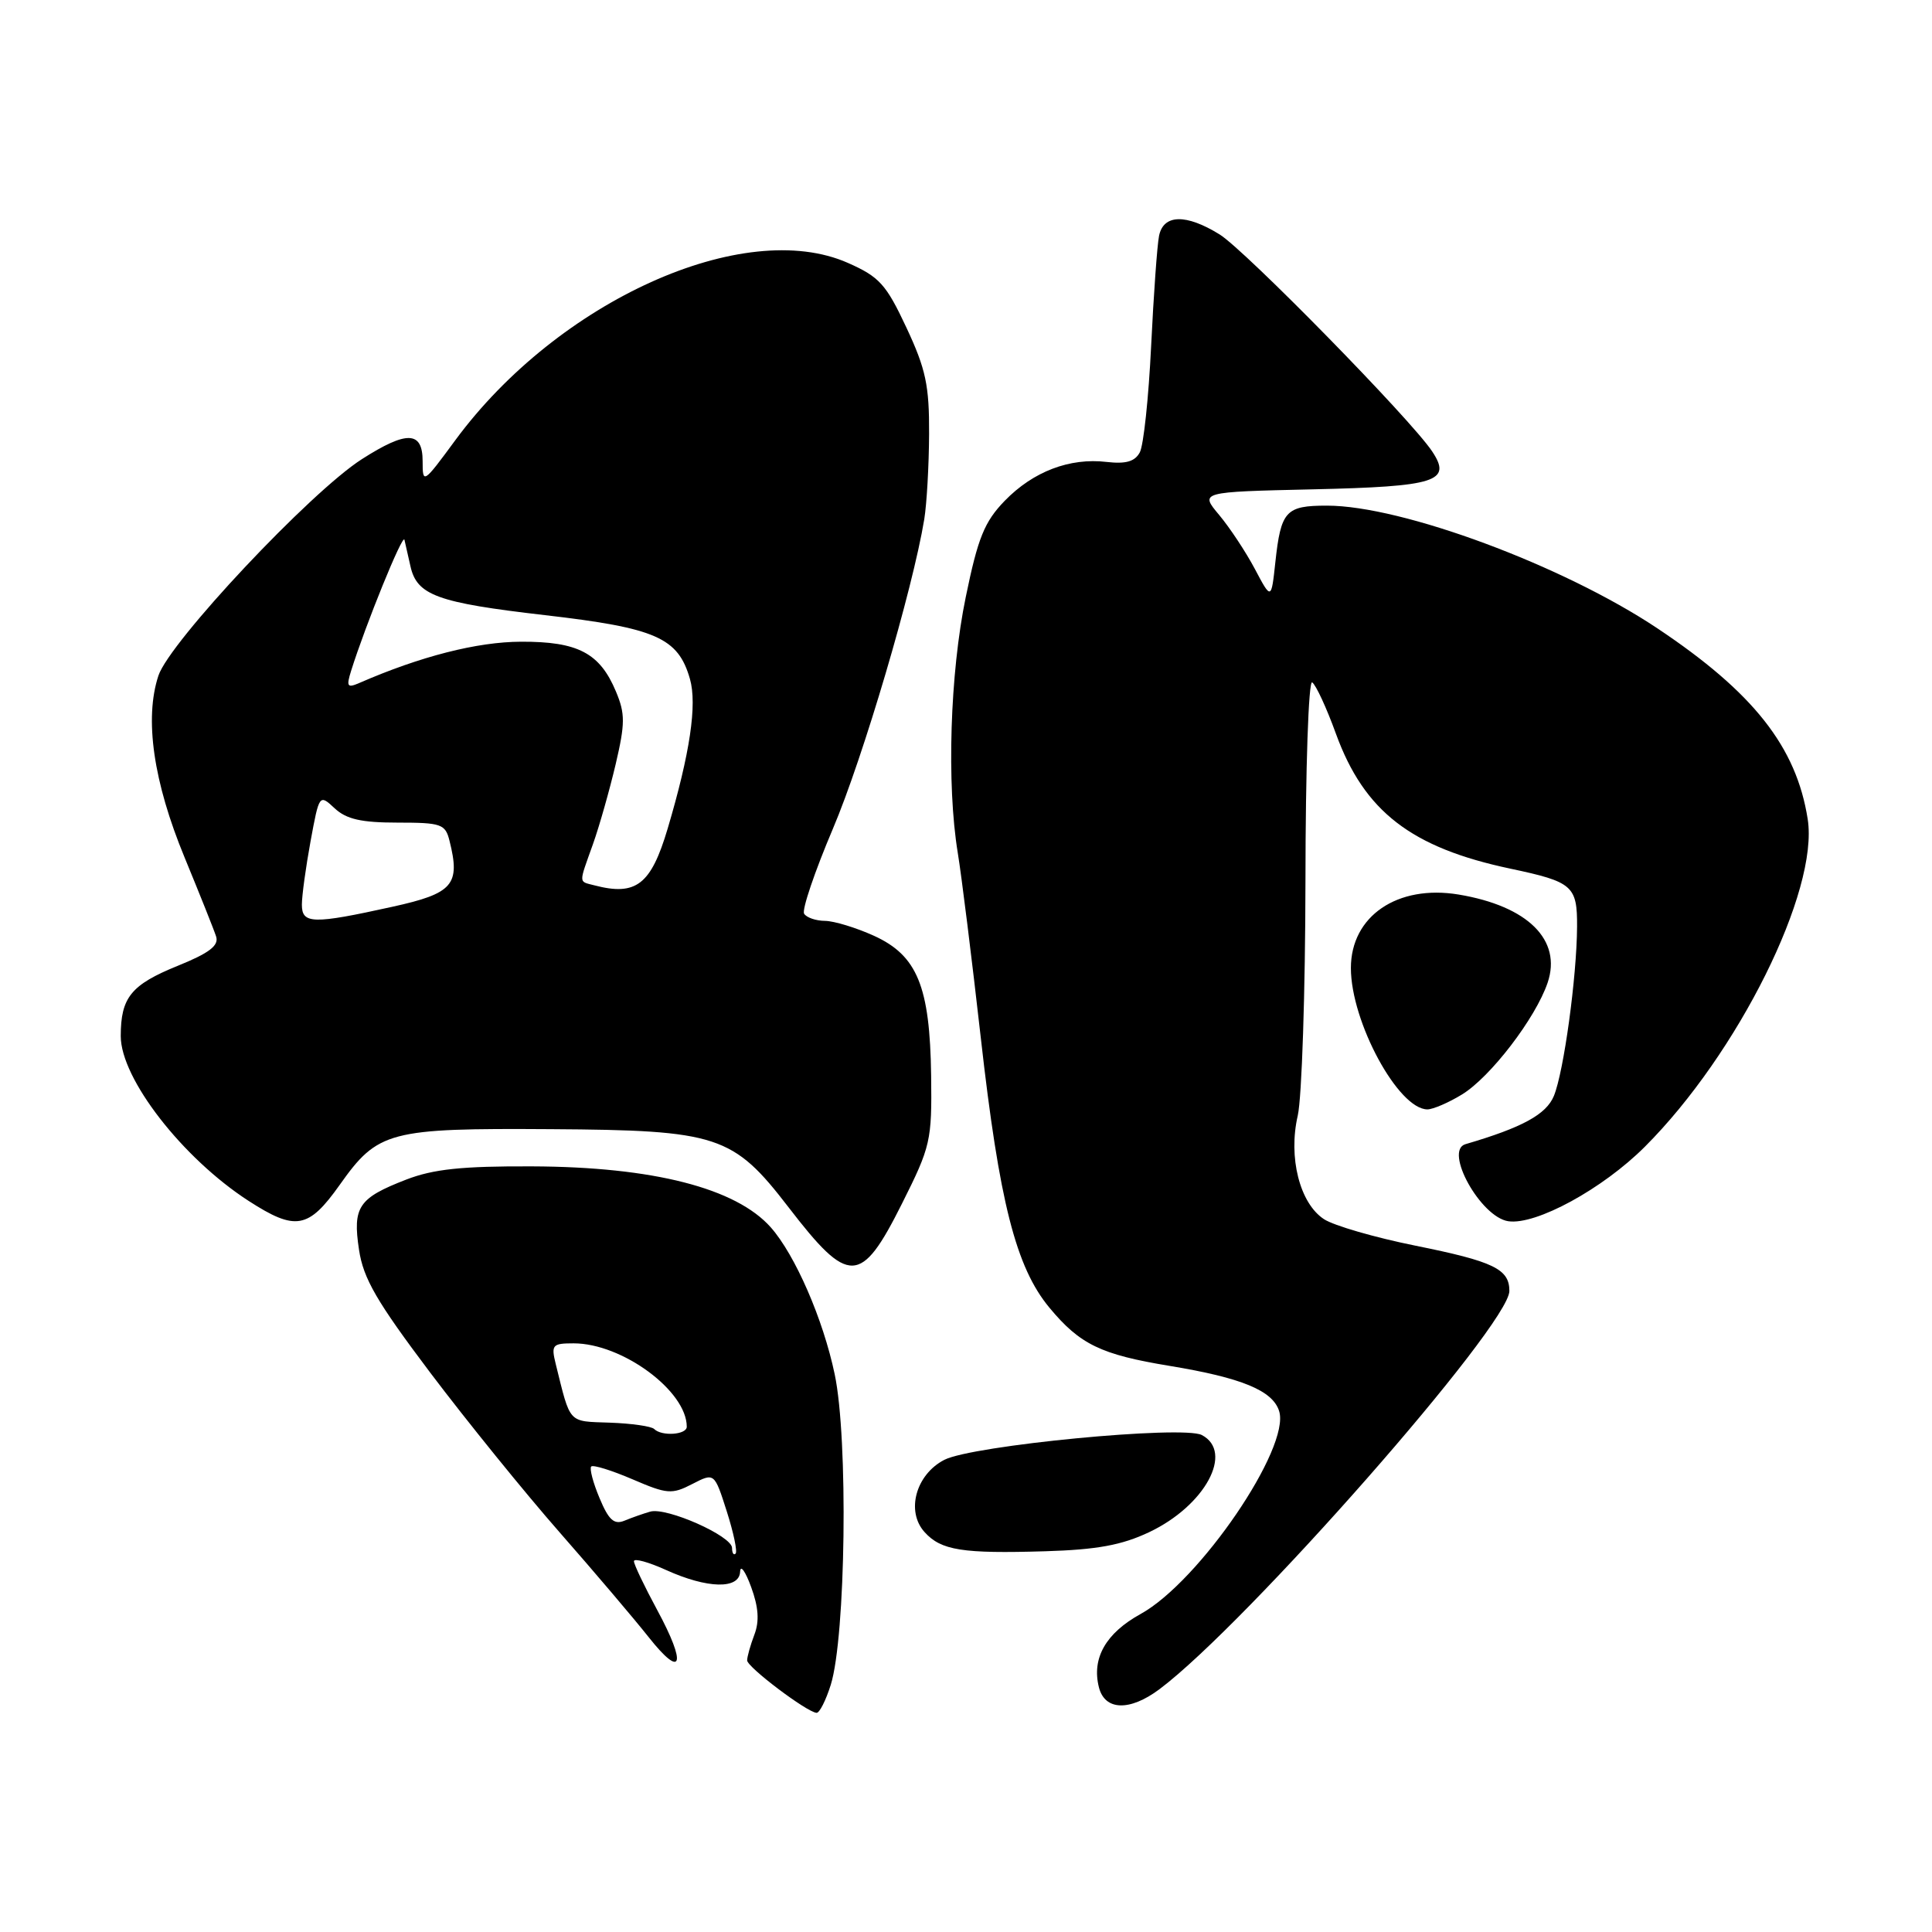 <?xml version="1.0" encoding="UTF-8" standalone="no"?>
<!DOCTYPE svg PUBLIC "-//W3C//DTD SVG 1.1//EN" "http://www.w3.org/Graphics/SVG/1.1/DTD/svg11.dtd" >
<svg xmlns="http://www.w3.org/2000/svg" xmlns:xlink="http://www.w3.org/1999/xlink" version="1.1" viewBox="0 0 256 256">
 <g >
 <path fill="currentColor"
d=" M 110.08 223.25 C 112.07 216.88 112.41 190.64 110.60 182.09 C 109.07 174.80 105.37 166.30 102.14 162.64 C 97.53 157.43 86.54 154.61 70.50 154.55 C 61.24 154.51 57.43 154.91 53.83 156.30 C 47.50 158.75 46.71 159.91 47.57 165.59 C 48.14 169.42 49.91 172.46 57.02 181.90 C 61.84 188.28 69.54 197.79 74.14 203.03 C 78.74 208.27 84.05 214.53 85.95 216.93 C 90.41 222.57 91.02 220.61 87.08 213.33 C 85.39 210.20 84.00 207.30 84.00 206.87 C 84.00 206.45 85.91 206.97 88.25 208.03 C 93.74 210.52 97.98 210.61 98.07 208.25 C 98.11 207.29 98.77 208.20 99.53 210.29 C 100.51 212.96 100.64 214.82 99.96 216.60 C 99.43 217.99 99.00 219.53 99.00 220.01 C 99.00 220.90 106.91 226.87 108.20 226.96 C 108.59 226.98 109.43 225.31 110.08 223.25 Z  M 153.62 223.84 C 165.19 215.17 200.00 175.56 200.00 171.06 C 200.00 168.15 197.92 167.15 187.56 165.06 C 182.19 163.98 176.74 162.40 175.44 161.55 C 172.22 159.45 170.68 153.35 171.96 147.82 C 172.50 145.44 172.96 131.44 172.98 116.69 C 172.99 101.75 173.39 90.12 173.87 90.42 C 174.35 90.72 175.77 93.78 177.02 97.23 C 180.77 107.52 186.99 112.33 200.17 115.11 C 208.39 116.85 209.00 117.38 208.97 122.79 C 208.93 129.48 207.21 142.01 205.90 145.21 C 204.89 147.67 201.70 149.41 194.18 151.61 C 191.29 152.45 196.19 161.28 199.86 161.82 C 203.52 162.36 212.36 157.54 217.95 151.95 C 230.30 139.61 241.02 118.04 239.53 108.54 C 238.03 98.96 232.34 91.75 219.60 83.25 C 207.11 74.92 185.78 67.00 175.83 67.00 C 170.36 67.00 169.73 67.69 168.99 74.50 C 168.45 79.50 168.45 79.50 166.27 75.38 C 165.07 73.12 162.94 69.90 161.54 68.23 C 158.98 65.18 158.98 65.18 173.94 64.84 C 190.35 64.47 192.43 63.80 189.76 59.80 C 186.94 55.56 164.98 33.15 161.60 31.06 C 157.15 28.31 154.16 28.38 153.58 31.25 C 153.33 32.49 152.86 39.07 152.53 45.88 C 152.20 52.69 151.53 59.02 151.03 59.94 C 150.38 61.16 149.18 61.50 146.64 61.21 C 141.73 60.63 136.90 62.48 133.13 66.36 C 130.44 69.14 129.58 71.26 127.97 79.10 C 125.88 89.21 125.42 103.91 126.91 113.01 C 127.41 116.05 128.78 127.07 129.96 137.51 C 132.41 159.26 134.61 167.92 139.05 173.27 C 143.10 178.15 145.87 179.49 155.00 180.99 C 164.52 182.56 168.63 184.25 169.49 186.97 C 171.03 191.82 158.92 209.57 151.14 213.86 C 146.52 216.41 144.64 219.72 145.61 223.57 C 146.39 226.67 149.68 226.78 153.62 223.84 Z  M 152.27 203.02 C 159.67 199.52 163.53 192.40 159.25 190.15 C 156.74 188.84 128.82 191.52 125.12 193.44 C 121.35 195.39 120.02 200.26 122.51 203.01 C 124.70 205.44 127.52 205.88 138.50 205.55 C 145.36 205.34 148.64 204.74 152.27 203.02 Z  M 119.50 159.52 C 123.33 151.88 123.49 151.17 123.38 142.52 C 123.22 130.69 121.54 126.60 115.79 123.99 C 113.43 122.92 110.51 122.03 109.31 122.02 C 108.10 122.01 106.86 121.58 106.55 121.07 C 106.23 120.57 107.95 115.50 110.36 109.82 C 114.35 100.45 120.95 78.06 122.47 68.80 C 122.80 66.77 123.09 61.69 123.11 57.51 C 123.14 51.09 122.68 48.91 120.11 43.42 C 117.42 37.67 116.52 36.68 112.36 34.84 C 98.58 28.74 73.93 39.87 60.33 58.33 C 56.08 64.11 56.00 64.16 56.00 61.11 C 56.00 57.10 53.91 57.03 47.95 60.84 C 41.13 65.20 22.46 85.07 20.99 89.53 C 19.11 95.23 20.32 103.60 24.46 113.62 C 26.47 118.50 28.36 123.22 28.64 124.10 C 29.02 125.30 27.72 126.29 23.54 127.98 C 17.36 130.49 16.00 132.17 16.00 137.29 C 16.00 142.92 24.19 153.47 32.95 159.13 C 39.16 163.14 40.87 162.84 45.00 157.02 C 50.07 149.86 51.50 149.48 73.03 149.62 C 95.12 149.76 97.13 150.42 104.47 159.95 C 112.48 170.37 114.08 170.33 119.50 159.52 Z  M 193.71 145.03 C 197.48 142.74 203.48 134.91 205.07 130.21 C 206.98 124.55 202.45 120.06 193.27 118.53 C 185.16 117.19 179.00 121.39 179.00 128.27 C 179.00 135.40 185.29 147.01 189.15 147.00 C 189.89 146.99 191.95 146.11 193.71 145.03 Z  M 97.00 205.11 C 97.00 203.53 88.31 199.67 86.15 200.30 C 85.24 200.56 83.71 201.10 82.74 201.50 C 81.37 202.06 80.65 201.41 79.44 198.50 C 78.58 196.46 78.09 194.58 78.34 194.32 C 78.60 194.07 81.05 194.83 83.80 196.01 C 88.40 197.99 89.02 198.04 91.73 196.64 C 94.66 195.13 94.66 195.13 96.30 200.26 C 97.20 203.08 97.73 205.60 97.47 205.86 C 97.21 206.12 97.00 205.78 97.00 205.11 Z  M 86.68 189.35 C 86.32 188.99 83.68 188.61 80.81 188.51 C 75.21 188.31 75.63 188.77 73.64 180.75 C 73.01 178.20 73.19 178.00 76.01 178.00 C 82.44 178.00 91.00 184.31 91.00 189.05 C 91.00 190.12 87.68 190.35 86.68 189.35 Z  M 40.00 119.87 C 40.00 118.69 40.52 114.91 41.15 111.47 C 42.30 105.23 42.32 105.22 44.34 107.10 C 45.89 108.55 47.87 109.00 52.67 109.00 C 58.48 109.00 59.01 109.19 59.56 111.40 C 61.03 117.24 60.04 118.38 52.00 120.15 C 41.45 122.48 40.00 122.45 40.00 119.87 Z  M 78.75 117.31 C 76.64 116.76 76.66 117.21 78.56 111.88 C 79.42 109.47 80.77 104.69 81.58 101.26 C 82.84 95.87 82.85 94.57 81.62 91.64 C 79.48 86.52 76.58 85.00 69.03 85.03 C 63.21 85.05 55.71 86.97 47.63 90.49 C 46.02 91.19 45.87 90.99 46.52 88.90 C 48.44 82.78 53.37 70.65 53.59 71.52 C 53.72 72.06 54.07 73.62 54.38 75.00 C 55.23 78.88 57.91 79.86 72.21 81.51 C 86.93 83.21 89.85 84.49 91.42 89.96 C 92.39 93.36 91.43 99.82 88.47 109.79 C 86.26 117.23 84.29 118.76 78.75 117.31 Z "/>
</g>
</svg>